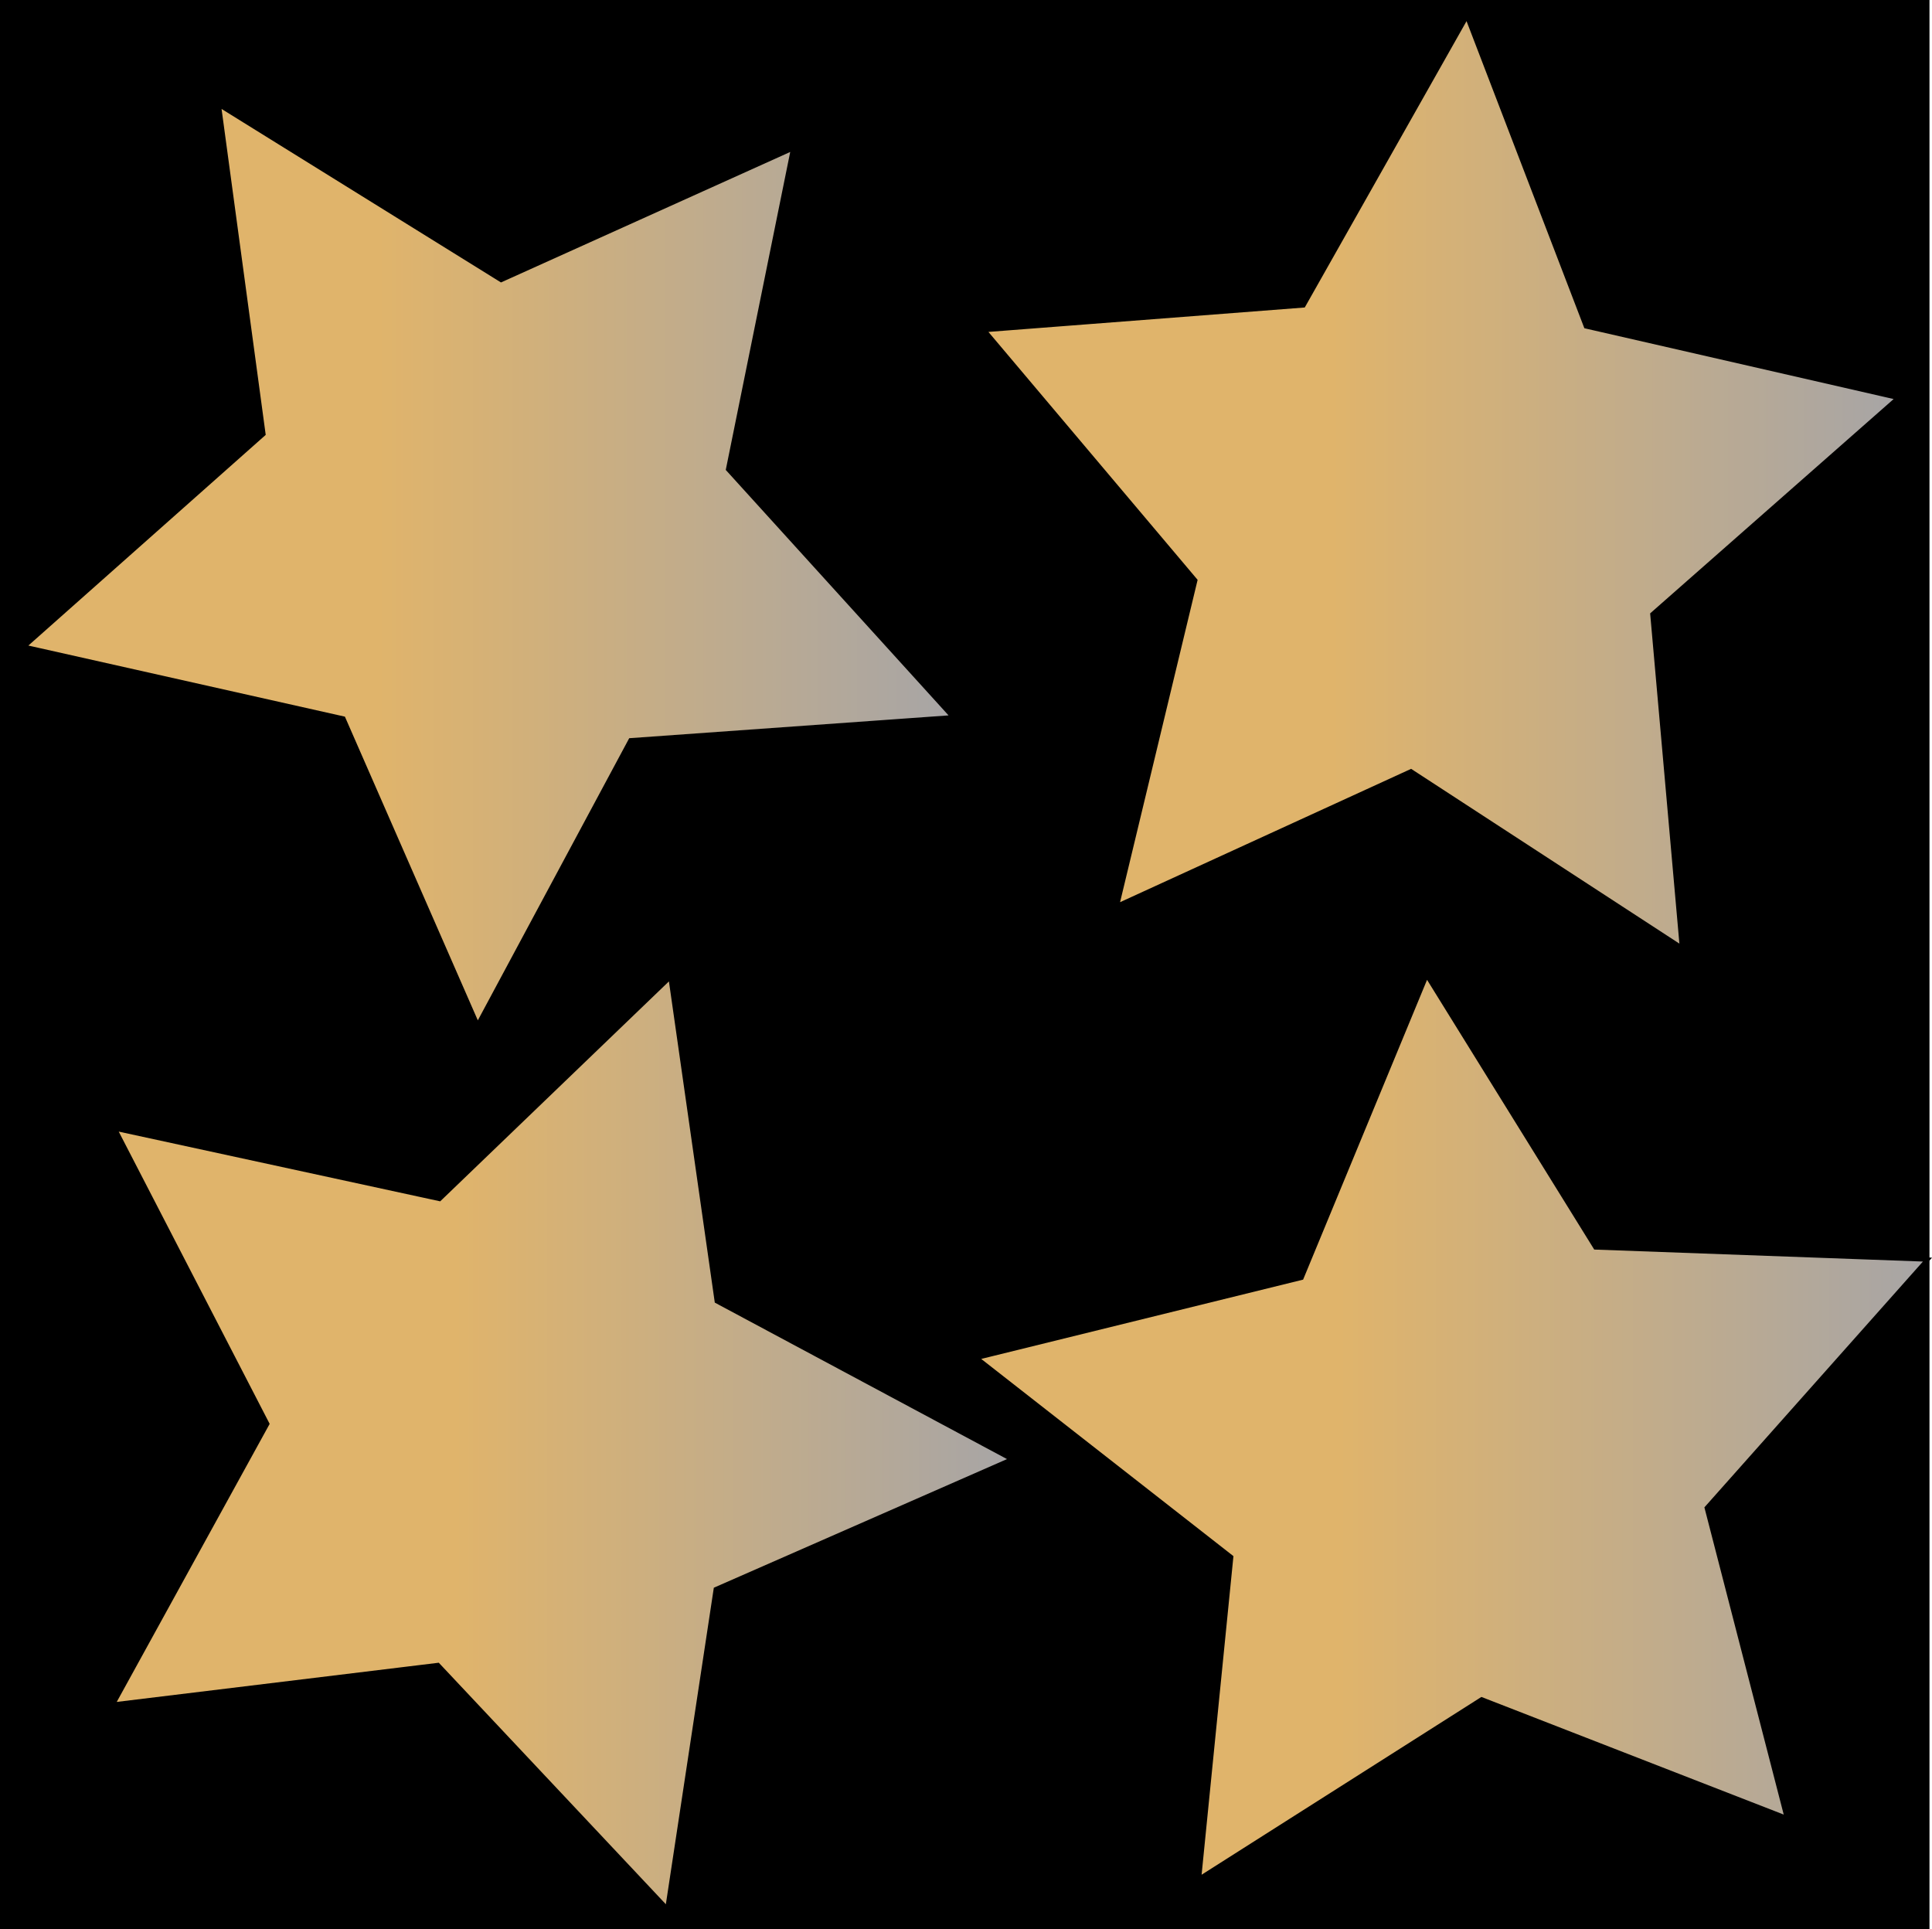 <?xml version="1.0" encoding="UTF-8"?>
<svg id="Layer_1" data-name="Layer 1" xmlns="http://www.w3.org/2000/svg" width="406.76" height="406.18" xmlns:xlink="http://www.w3.org/1999/xlink" viewBox="0 0 406.76 406.18">
  <defs>
    <style>
      .cls-1 {
        fill: url(#linear-gradient-2);
      }

      .cls-1, .cls-2, .cls-3, .cls-4, .cls-5 {
        stroke: #000;
        stroke-miterlimit: 10;
      }

      .cls-1, .cls-3, .cls-4, .cls-5 {
        stroke-width: .89px;
      }

      .cls-2 {
        stroke-width: 1.12px;
      }

      .cls-3 {
        fill: url(#linear-gradient);
      }

      .cls-4 {
        fill: url(#linear-gradient-3);
      }

      .cls-5 {
        fill: url(#linear-gradient-4);
      }
    </style>
    <linearGradient id="linear-gradient" x1="5.03" y1="118.94" x2="200.65" y2="118.94" gradientTransform="matrix(1, 0, 0, 1, 0, 0)" gradientUnits="userSpaceOnUse">
      <stop offset=".38" stop-color="#e0b46b"/>
      <stop offset="1" stop-color="#a7a5a6"/>
    </linearGradient>
    <linearGradient id="linear-gradient-2" x1="205.59" y1="300.43" x2="405.81" y2="300.43" xlink:href="#linear-gradient"/>
    <linearGradient id="linear-gradient-3" x1="23.77" y1="303.78" x2="213.03" y2="303.78" xlink:href="#linear-gradient"/>
    <linearGradient id="linear-gradient-4" x1="207.2" y1="101.47" x2="399.63" y2="101.47" xlink:href="#linear-gradient"/>
  </defs>
  <rect class="cls-2" x=".56" y=".56" width="405.11" height="405.06"/>
  <polygon class="cls-3" points="200.65 150.99 132.75 155.84 100.56 215.83 72.3 151.26 5.03 136.15 55.47 91.38 46.08 22.06 105.51 58.96 166.98 31.23 153.28 98.8 200.65 150.99"/>
  <polygon class="cls-1" points="252.45 395.55 259.22 327.81 205.59 285.88 274.03 269.02 300.37 205.31 335.9 262.63 405.81 265.18 359.33 317.46 376.19 382.75 311.94 357.75 252.45 395.55"/>
  <polygon class="cls-4" points="213.03 307.22 150.69 334.57 140.49 401.87 92.21 350.52 23.77 358.85 56.27 299.76 24.17 237.6 92.54 252.43 141.15 205.69 150.9 273.95 213.03 307.22"/>
  <polygon class="cls-5" points="354.1 199.53 297.06 162.37 235.17 190.72 251.66 122.19 207.2 69.5 274.43 64.31 308.84 3.41 333.9 68.72 399.63 83.77 347.88 129.32 354.1 199.53"/>
</svg>